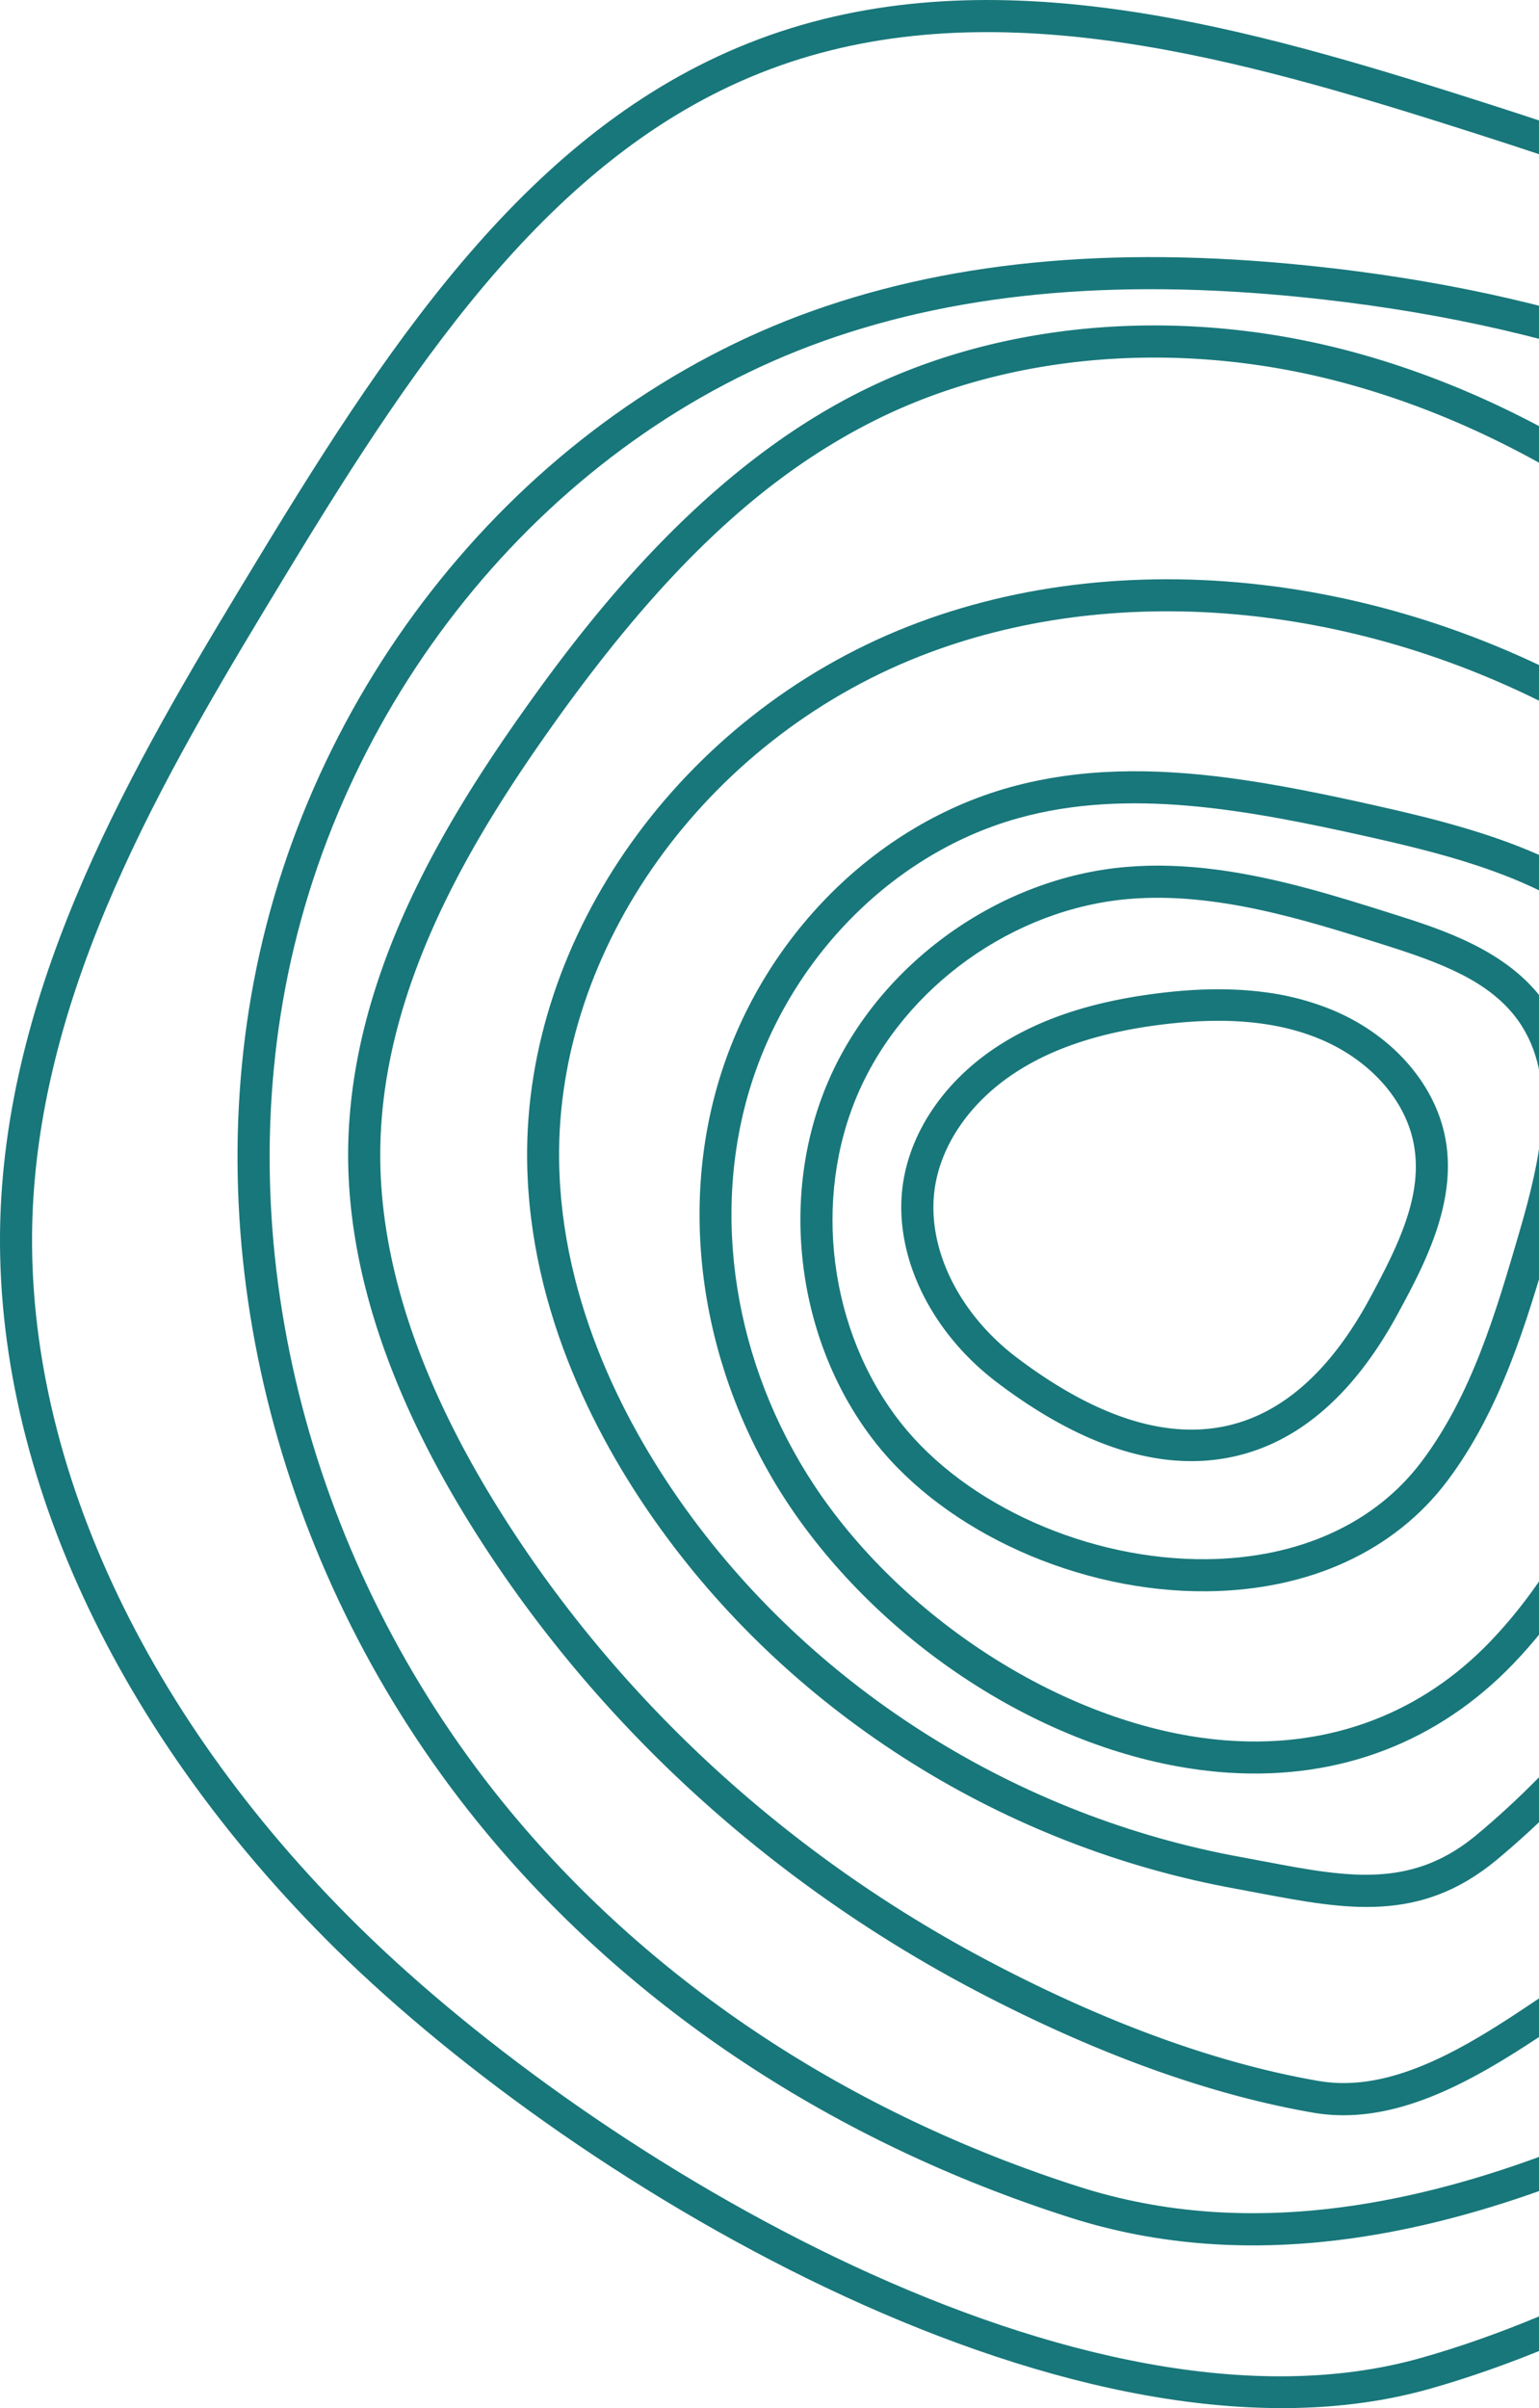 <svg xmlns="http://www.w3.org/2000/svg" width="473" height="740"><g fill="#18777A" fill-rule="evenodd"><path d="M704.9 520.42c62.74-96.75 70.86-219.96 20.22-306.59C667.49 115.3 549.68 71.37 443.8 37.94c-69.12-21.83-142.04-41.1-207.04-16.7-65.36 24.52-107.56 87.2-148.55 154.77-34.5 56.91-73.63 121.41-77.97 192.39-4.59 75.07 31.9 156.62 100.11 223.74C184 664.6 333.9 753.6 436.65 724.6c94.8-26.75 210.13-114.54 268.25-204.18zM340.8 2.57c35.43 4.64 71.18 14.99 105.95 25.97 107.65 33.98 227.47 78.75 286.87 180.32 52.48 89.77 44.27 217.13-20.45 316.93-59.28 91.42-177 180.96-273.84 208.3-106.54 30.08-260.54-60.8-335.88-134.92C33.2 530.04-4.36 445.72.4 367.8c4.5-73.4 44.28-139.02 79.4-196.9 41.92-69.1 85.19-133.27 153.5-158.89C267.85-.95 304.17-2.23 340.8 2.57z"/><path d="M604.77 579.84c56.07-57.66 87.53-135.15 86.32-212.61-1.25-79.93-37.99-156.7-98.25-205.35-46.6-37.6-109.2-61.1-186.05-69.84-60.16-6.83-110.48-2.66-153.81 12.8-83.24 29.67-148.13 107.7-165.31 198.8-16.34 86.62 9.63 181.3 69.44 253.29 43.85 52.76 104.18 92.54 174.5 115.03 51.71 16.54 111.12 7.94 181.58-26.36 34.8-16.94 65.61-39.07 91.58-65.76zM417.12 83.37c74.56 9.76 135.74 33.57 181.93 70.85 62.52 50.45 100.62 130.02 101.91 212.85 1.26 80.07-31.22 160.12-89.1 219.64-26.76 27.51-58.51 50.32-94.34 67.76-72.85 35.47-134.65 44.28-188.93 26.88-72.1-23.07-134.04-63.9-179.07-118.12C87.84 489 61.08 391.28 77.96 301.81c17.82-94.47 85.22-175.43 171.7-206.26 44.8-15.97 96.55-20.33 158.26-13.3 3.08.33 6.16.72 9.2 1.12z"/><path d="M579.04 520.32C620.71 464 638.1 396.8 626.75 335.97c-11.87-63.68-53.39-113.44-86.11-143.97-39.85-37.14-82.62-62.12-127.13-74.21-49.8-13.54-102.21-9.56-143.77 10.97-35.48 17.52-66.62 47.03-100.97 95.65-23.66 33.49-50.95 78.3-51.88 127.97-.64 34.37 11.72 72.01 36.74 111.91 36.45 58.15 88.8 106.19 151.35 138.93 35.68 18.7 69.36 30.87 100.09 36.21 24.37 4.3 49.15-12.66 71.2-27.54 3.66-2.46 7.2-4.86 10.64-7.08 37.72-24.41 68.7-52.84 92.13-84.5zm-194.1-418.34a237.65 237.65 0 0131.14 6.25c46.07 12.53 90.25 38.28 131.26 76.53 33.82 31.54 76.74 83.07 89.1 149.4 11.85 63.53-6.19 133.53-49.49 192.06-24.13 32.6-56 61.85-94.69 86.9-3.4 2.2-6.9 4.55-10.49 6.98-23.6 15.91-50.43 34-78.37 29.08-31.75-5.52-66.4-18.03-102.99-37.18-64.1-33.57-117.74-82.81-155.13-142.45-26.06-41.55-38.92-81.04-38.26-117.35 1-52.38 29.21-98.87 53.7-133.51 21.95-31.06 56.68-75.1 104.66-98.8 35.03-17.3 77.32-23.46 119.56-17.9z"/><path d="M407.04 575.17c16.94 2.22 31.7 1.17 46.59-11.17 25.81-21.4 49.14-49.87 67.46-82.36 19.9-35.25 32.83-74.53 37.4-113.58 4.12-35.15.67-63.3-10.56-86.04-12.1-24.54-35.27-45.94-68.85-63.6-64.1-33.72-137.6-39.95-196.59-16.67-65.95 26.04-111.44 89.64-110.65 154.68.54 44.86 21.59 83.28 39.15 107.6 39.97 55.36 102.11 94.23 170.49 106.65l7.46 1.4c6.34 1.2 12.35 2.33 18.1 3.09zm-15.51-395c31.23 4.11 62.63 14 92.11 29.5 35.45 18.67 60.05 41.53 73.1 67.96 12.1 24.52 15.87 54.48 11.5 91.59-4.72 40.33-18.06 80.9-38.6 117.29-18.9 33.5-43.02 62.93-69.75 85.1-23.5 19.48-46.34 15.14-72.77 10.17l-7.38-1.39c-70.87-12.87-135.26-53.16-176.7-110.57-18.4-25.48-40.45-65.82-41.03-113.27-.83-69.05 47.22-136.48 116.9-163.97 34.33-13.56 73.32-17.57 112.62-12.4z"/><path d="M458.05 504.4c24.57-25.61 38.24-60.2 48.36-90.64 17.59-52.92 16.98-89.52-1.92-115.18-18.45-25.07-51.65-34.24-84.09-41.48-37.36-8.35-73.7-15.07-107.45-5.68-40.4 11.26-73.47 46.29-84.19 89.24-10.19 40.78-.38 86.6 26.25 122.57 29.66 40.05 79.14 68.92 123.3 71.68 31.1 2 58.66-8.55 79.74-30.51zm-80.4-265.36c14.78 1.95 29.76 5.06 44.9 8.45 34.24 7.64 69.39 17.43 89.86 45.23 27.54 37.42 15.09 88.77 3.32 124.15-10.46 31.5-24.66 67.33-50.6 94.37-23.14 24.09-53.37 35.69-87.44 33.5-47.56-3.02-98.81-32.72-130.57-75.64-28.36-38.3-38.78-87.22-27.88-130.84 11.55-46.33 47.3-84.13 91.08-96.32 21.86-6.08 44.36-5.92 67.34-2.9z"/><path d="M436.86 449.21c15.46-20.5 22.86-45.84 30.03-70.34 6.5-22.27 12.39-47.51-.34-65.32-8.74-12.19-23.9-17.75-41.36-23.27-24.13-7.62-51.5-16.27-78.16-14.04-35.54 2.98-69 26.92-83.23 59.57-14.23 32.66-9 73.42 13.05 101.42 20.02 25.43 57.81 42.27 94.1 41.9 28.18-.3 51.6-10.93 65.91-29.92zm-62.95-181.98c18.97 2.49 37.38 8.3 54.28 13.65 14.78 4.67 35.04 11.06 46.4 26.94 15.31 21.4 8.95 49.32 1.8 73.82-7.06 24.17-15.07 51.57-31.62 73.5-16.21 21.5-42.39 33.53-73.73 33.85-39.15.41-80.16-17.95-101.97-45.66-24.22-30.77-30-75.57-14.34-111.45 15.65-35.9 52.41-62.21 91.48-65.48 9.3-.79 18.56-.36 27.7.83z"/><path d="M420.97 399.02c9.03-16.7 16.3-31.78 13.61-47.08-2.45-13.96-13.79-26.58-29.6-32.93-13.09-5.28-28.94-6.6-48.44-4.1-18.14 2.33-32.52 7.01-43.95 14.34-13.67 8.74-22.83 21.46-25.14 34.9-3.14 18.34 6.72 39.18 25.15 53.1 23.7 17.9 45.24 24.98 64.04 20.98 17.33-3.68 32.24-16.87 44.33-39.21zm-32.63-94.17a82.14 82.14 0 0120.39 5.2c18.93 7.61 32.57 23.04 35.58 40.25 3.48 19.8-6.98 39.14-14.62 53.25-13.5 24.98-30.66 39.83-50.97 44.14-21.77 4.63-46.05-3.04-72.15-22.77-21.28-16.07-32.61-40.56-28.86-62.37 2.76-16.1 13.5-31.2 29.47-41.4 12.7-8.13 28.43-13.32 48.07-15.83 12.2-1.59 23.17-1.74 33.09-.47z"/></g></svg>